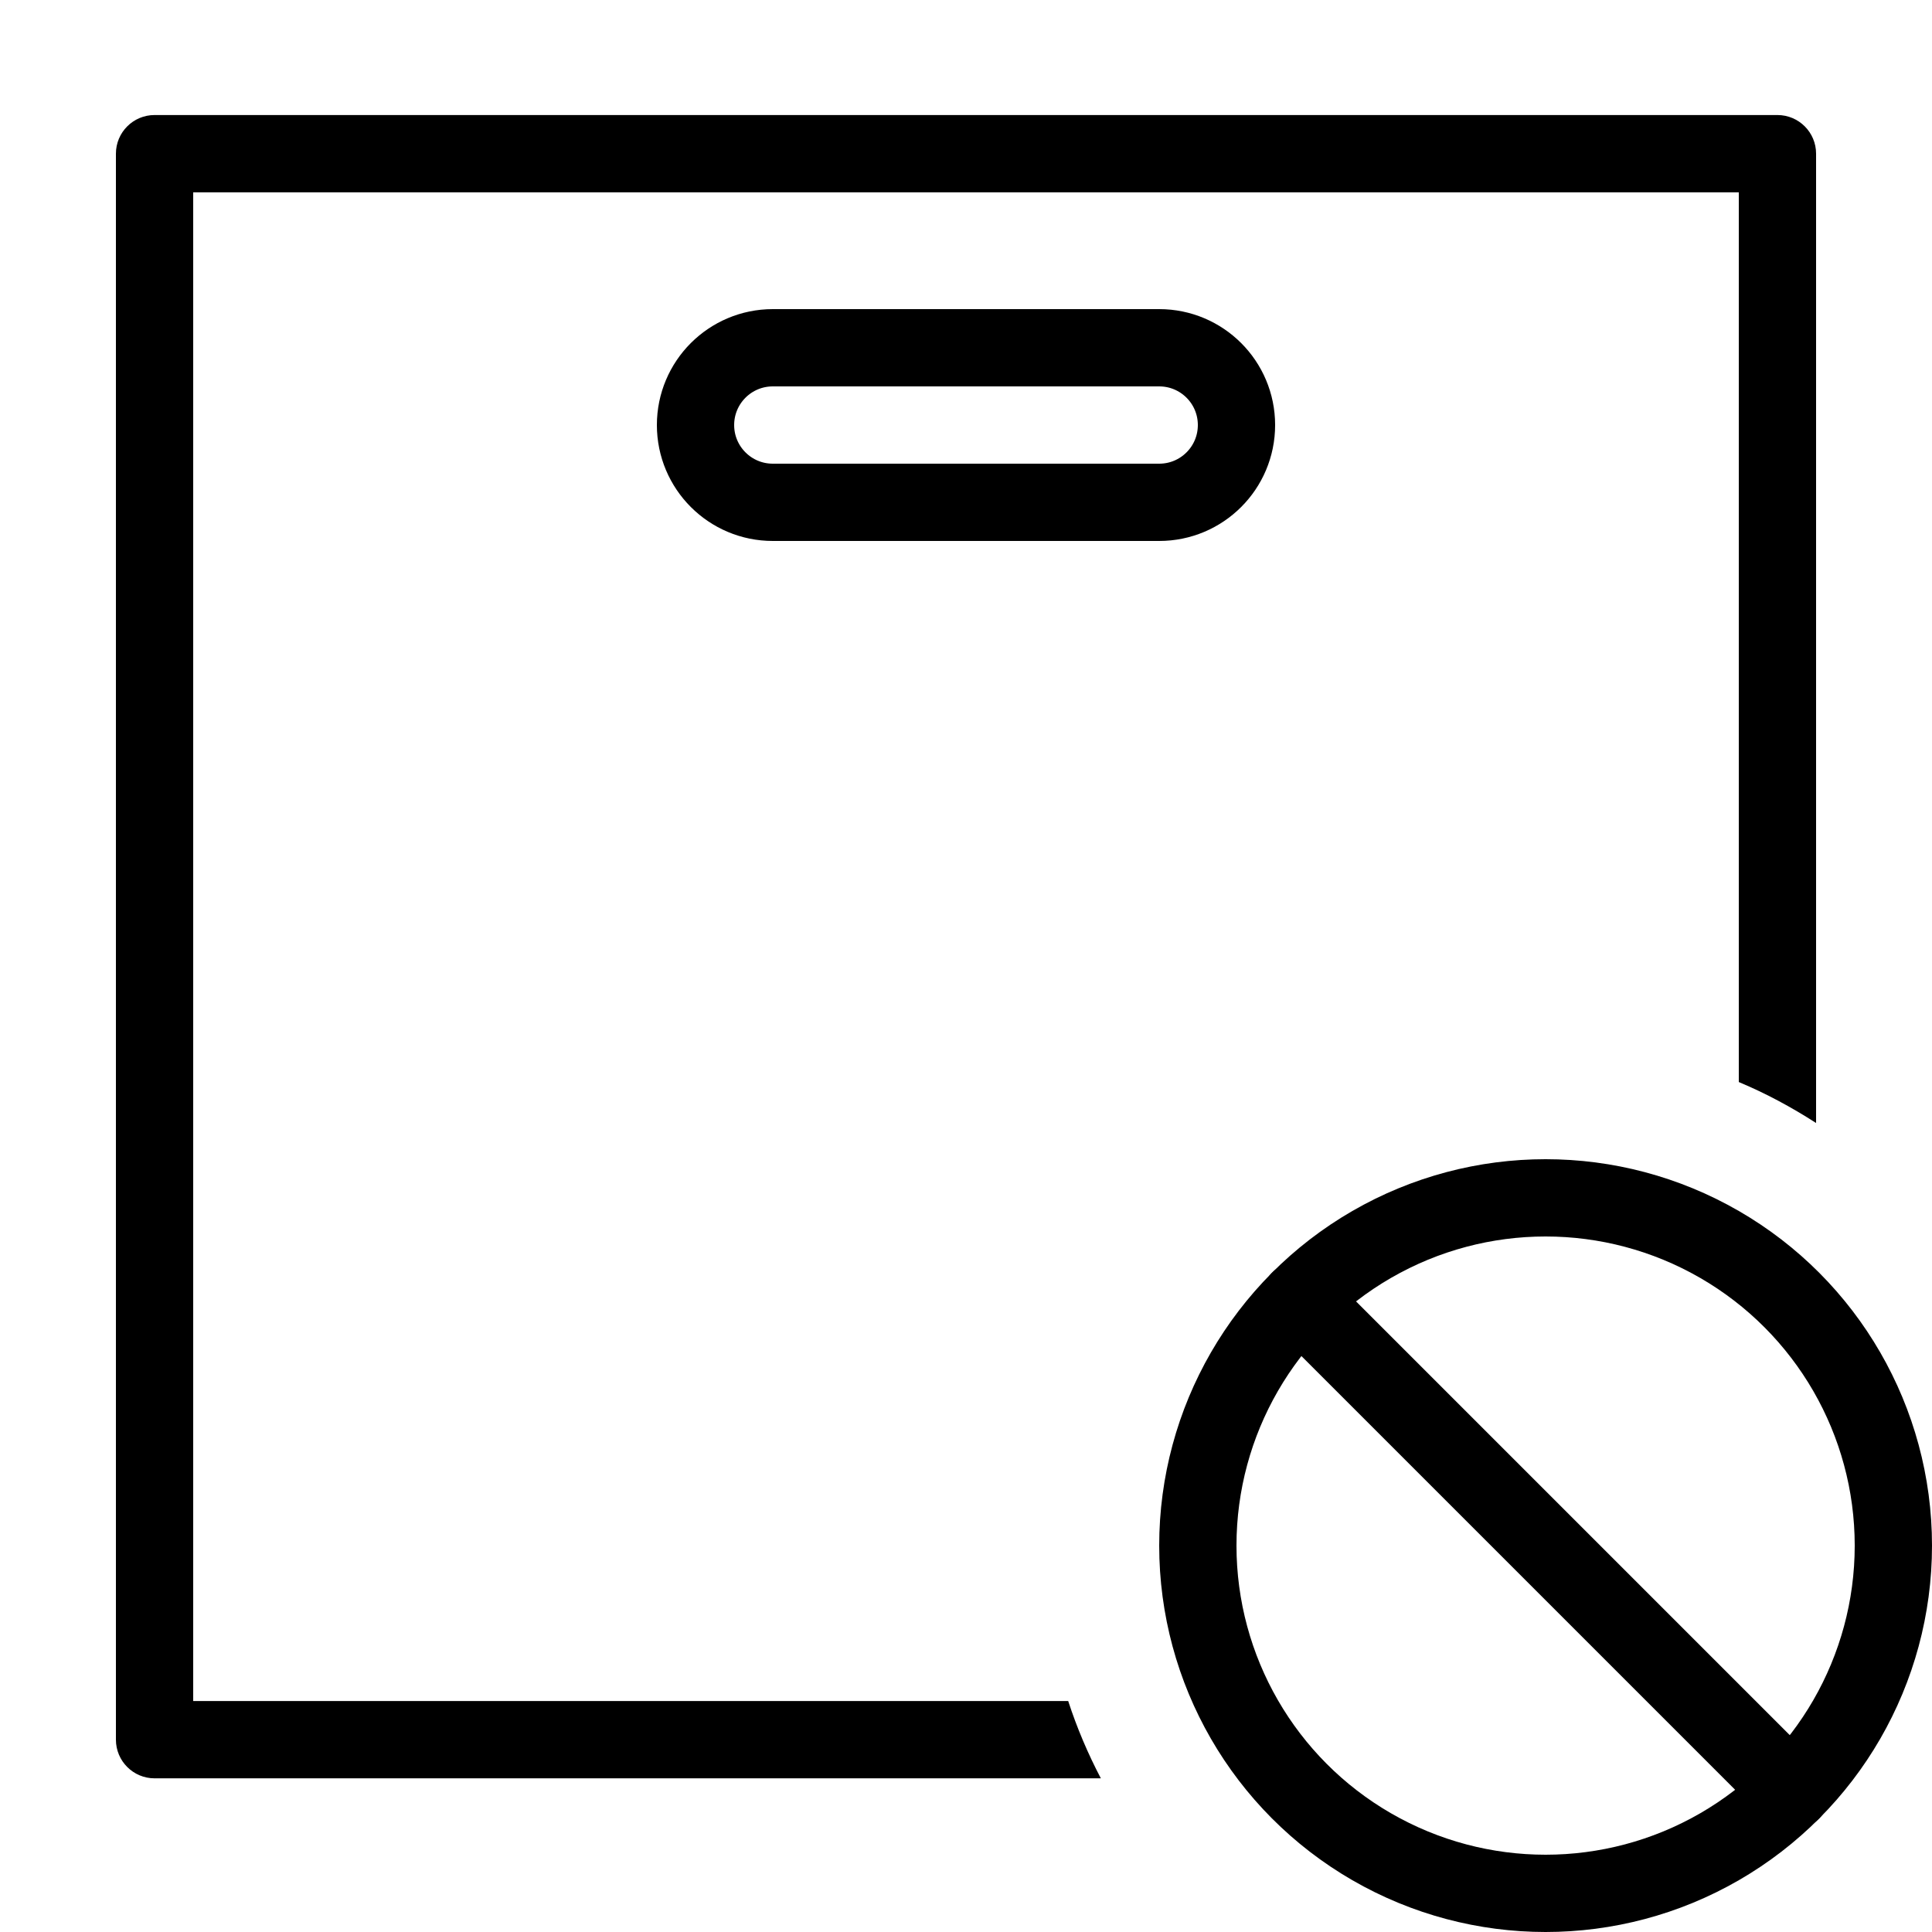 <?xml version="1.0" encoding="iso-8859-1"?><!-- Generator: Adobe Illustrator 21.1.0, SVG Export Plug-In . SVG Version: 6.00 Build 0)  --><svg xmlns="http://www.w3.org/2000/svg" xmlns:xlink="http://www.w3.org/1999/xlink" viewBox="0 0 50 50" width="500px" height="500px"><path style="fill:none;stroke:#000000;stroke-width:2;stroke-linecap:round;stroke-linejoin:round;stroke-miterlimit:10;" d="M30,13H20c-1.105,0-2-0.895-2-2v0c0-1.105,0.895-2,2-2h10c1.105,0,2,0.895,2,2v0C32,12.105,31.105,13,30,13z"/><circle style="fill:none;stroke:#000000;stroke-width:2;stroke-linecap:round;stroke-miterlimit:10;" cx="40" cy="40" r="9"/><path d="M27.645,44.023H5V4.977h40v23.026c0.702,0.293,1.367,0.653,2,1.06V3.977c0-0.552-0.448-1-1-1H4c-0.552,0-1,0.448-1,1v41.046c0,0.552,0.448,1,1,1h24.49C28.155,45.385,27.871,44.717,27.645,44.023z"/><line style="fill:none;stroke:#000000;stroke-width:2;stroke-linecap:round;stroke-miterlimit:10;" x1="33.636" y1="33.636" x2="46.364" y2="46.364"/></svg>